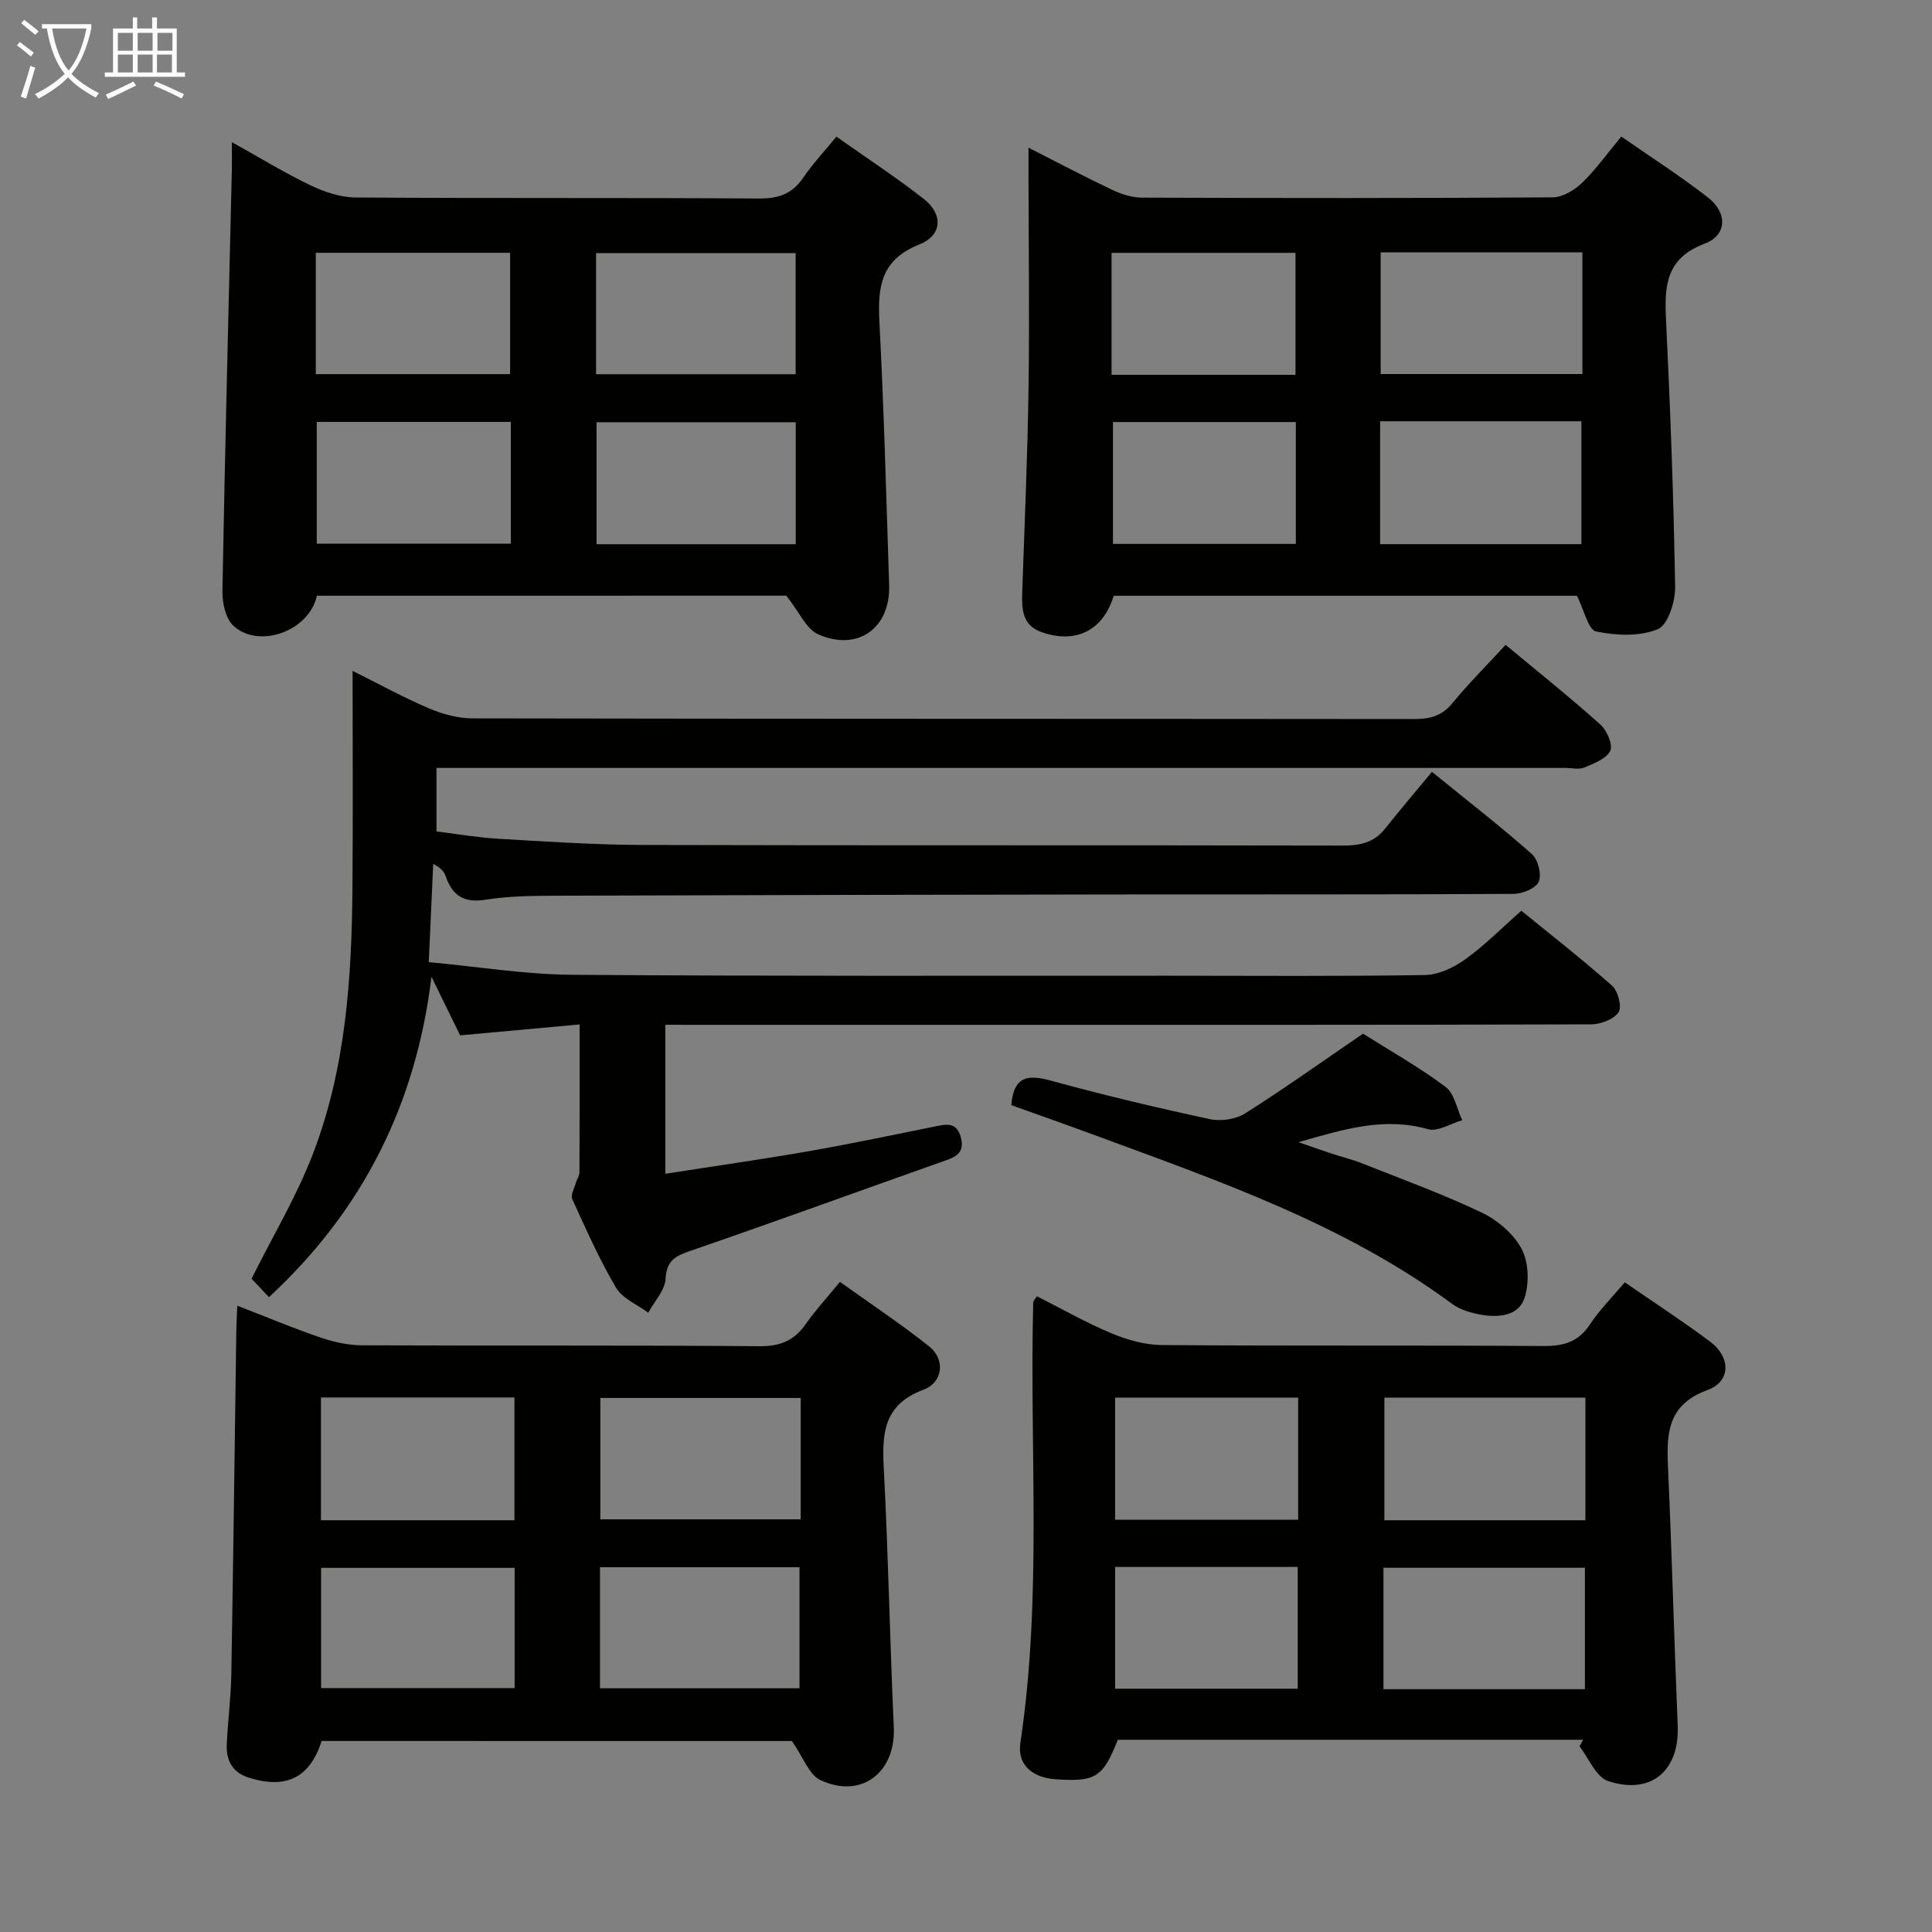 <svg enable-background="new 0 0 400 400" viewBox="0 0 400 400" xmlns="http://www.w3.org/2000/svg"><rect x="0" y="0" width="400" height="400" fill="#808080" stroke="none"/><g fill="#010100"><path d="m137.75 212.17v30.85c10.1-1.58 19.91-2.97 29.66-4.67 8.99-1.57 17.93-3.47 26.88-5.27 2.17-.43 3.83-.41 4.6 2.25.78 2.72-.31 3.93-2.73 4.79-17.68 6.26-35.3 12.68-53.03 18.79-3.15 1.08-5.11 1.93-5.33 5.84-.13 2.4-2.32 4.69-3.58 7.03-2.28-1.69-5.35-2.92-6.68-5.18-3.46-5.86-6.23-12.14-9.06-18.34-.38-.83.42-2.23.74-3.35.21-.73.74-1.44.75-2.16.05-9.97.03-19.95.03-30.65-8.43.77-16.44 1.5-24.73 2.26-1.95-3.98-3.94-8.06-5.94-12.13-3.19 26.36-14.18 48.33-33.64 66.33-1.43-1.51-2.66-2.81-3.61-3.82 4.35-8.71 9.24-16.89 12.63-25.64 6.87-17.76 8.12-36.55 8.26-55.4.12-14.65.03-29.31.03-44.8 5.55 2.76 10.56 5.52 15.8 7.75 2.81 1.19 6 2.08 9.02 2.08 64.99.12 129.99.07 194.98.14 3.2 0 5.65-.58 7.81-3.19 3.48-4.21 7.36-8.09 11.11-12.17 7.17 5.96 13.55 11.05 19.61 16.49 1.35 1.21 2.65 4.18 2.06 5.43-.78 1.65-3.36 2.63-5.36 3.47-1.13.48-2.63.09-3.96.09-75.83 0-151.65 0-227.48 0-1.97 0-3.94 0-6.22 0v13.15c4.23.52 8.46 1.26 12.71 1.51 9.97.58 19.94 1.26 29.92 1.29 48.33.13 96.66.02 144.98.13 3.58.01 6.47-.6 8.76-3.48 3.12-3.91 6.36-7.72 9.73-11.79 7.94 6.46 14.51 11.54 20.7 17.04 1.27 1.13 2.04 4.22 1.41 5.7-.58 1.37-3.36 2.51-5.18 2.53-27.33.16-54.66.08-81.99.12-38.83.05-77.65.12-116.48.26-4.81.02-9.69.07-14.42.83-4.44.71-6.84-.84-8.21-4.82-.31-.92-.92-1.73-2.61-2.6-.29 6.4-.58 12.81-.92 20.34 10.1.93 19.92 2.55 29.75 2.62 41.33.31 82.66.17 123.99.19 17.5.01 35 .14 52.49-.14 2.81-.05 5.95-1.52 8.31-3.21 4.03-2.89 7.56-6.48 11.67-10.1 6.33 5.17 12.74 10.15 18.79 15.53 1.23 1.09 2.07 4.4 1.34 5.48-1.01 1.48-3.71 2.5-5.68 2.51-43 .14-85.99.1-128.99.1-19 0-38 0-56.99 0-1.79-.01-3.58-.01-5.7-.01z"/><path d="m65.6 123.34c-1.55 7.27-11.93 11.09-17.24 6.25-1.63-1.48-2.35-4.72-2.31-7.14.52-29.11 1.27-58.21 1.95-87.32.04-1.6 0-3.19 0-5.7 5.93 3.3 11 6.41 16.33 8.96 2.87 1.37 6.2 2.48 9.33 2.5 27.82.19 55.64.02 83.46.21 4.08.03 6.91-.96 9.2-4.34 1.94-2.86 4.34-5.4 6.85-8.47 6.24 4.41 12.33 8.39 18.05 12.86 4.07 3.19 3.93 7.55-.92 9.48-8.05 3.21-8.6 8.91-8.22 16.16.94 18.1 1.41 36.22 2.01 54.33.29 8.92-6.49 13.85-14.72 10.2-2.43-1.08-3.82-4.51-6.57-7.99-31 .01-63.92.01-97.2.01zm57.81-45.86h41.32c0-8.58 0-16.82 0-25.07-13.94 0-27.61 0-41.32 0zm41.34 9.94c-14.05 0-27.6 0-41.25 0v25.25h41.25c0-8.49 0-16.73 0-25.25zm-99.37-9.96h40.23c0-8.61 0-16.85 0-25.12-13.56 0-26.79 0-40.23 0zm40.38 9.89c-13.64 0-26.83 0-40.18 0v25.22h40.18c0-8.48 0-16.58 0-25.22z"/><path d="m66.58 360.45c-2.38 7.57-7.34 10.07-15.14 7.57-3.37-1.08-4.65-3.61-4.49-6.92.24-4.81.85-9.61.94-14.41.41-23.79.7-47.58 1.04-71.37.02-1.46.12-2.92.21-4.99 5.95 2.31 11.43 4.61 17.04 6.53 2.77.95 5.78 1.65 8.68 1.67 27.48.12 54.96-.04 82.43.19 4.34.04 7.2-1.23 9.59-4.66 1.99-2.85 4.37-5.42 7.02-8.66 6.24 4.47 12.58 8.67 18.5 13.38 3.31 2.64 2.9 7.4-1.22 8.95-8.15 3.05-8.59 8.87-8.21 16.12.94 17.92 1.27 35.86 2.08 53.79.42 9.36-6.79 14.92-15.26 10.87-2.28-1.09-3.42-4.58-5.83-8.05-31.3-.01-64.33-.01-97.38-.01zm99.19-71.02c-14.14 0-27.81 0-41.48 0v25.13h41.48c0-8.48 0-16.58 0-25.13zm-41.55 60.11h41.31c0-8.61 0-16.83 0-25.06-13.97 0-27.54 0-41.31 0zm-17.71-34.79c0-8.77 0-16.99 0-25.42-13.51 0-26.71 0-40.06 0v25.42zm.04 9.86c-13.83 0-27.04 0-40.07 0v24.89h40.07c0-8.51 0-16.6 0-24.89z"/><path d="m326.49 123.35c-31.39 0-63.65 0-95.91 0-2.18 7.17-7.85 10.06-15 7.5-3.94-1.41-4.06-4.76-3.94-8.25.49-14.13 1.11-28.26 1.31-42.4.21-14.66.01-29.32-.01-43.98 0-1.61 0-3.23 0-5.64 6.24 3.17 11.78 6.1 17.43 8.77 1.87.89 4.06 1.57 6.1 1.57 28.32.1 56.64.13 84.97-.06 2.07-.01 4.53-1.49 6.11-3.01 2.85-2.74 5.18-6.04 8.12-9.58 6.11 4.25 12.23 8.17 17.95 12.62 4.06 3.15 3.97 7.81-.69 9.56-8.04 3.02-8.34 8.72-8 15.71.89 18.43 1.58 36.88 1.89 55.33.05 3.04-1.49 7.92-3.6 8.78-3.76 1.54-8.64 1.33-12.76.47-1.63-.34-2.47-4.41-3.97-7.39zm1.13-71.11c-14.19 0-27.92 0-41.77 0v25.2h41.77c0-8.49 0-16.58 0-25.2zm-41.88 34.98v25.44h41.67c0-8.63 0-16.98 0-25.44-14.03 0-27.64 0-41.67 0zm-55.6-9.62h38.08c0-8.56 0-16.93 0-25.25-12.86 0-25.41 0-38.08 0zm38.15 9.78c-12.84 0-25.37 0-37.86 0v25.23h37.86c0-8.56 0-16.79 0-25.23z"/><path d="m327.77 360.2c-32.12 0-64.25 0-96.34 0-3.08 7.78-4.59 8.74-12.84 8.18-4.82-.32-8.02-2.97-7.33-7.57 4.55-30.31 1.86-60.8 2.66-91.19.01-.27.31-.53.76-1.24 5.12 2.58 10.16 5.46 15.47 7.68 3.26 1.36 6.93 2.4 10.43 2.42 26.31.2 52.62.02 78.93.2 4.19.03 7.27-.82 9.67-4.47 1.99-3.02 4.61-5.63 7.21-8.72 6.07 4.19 12.05 8.07 17.73 12.33 4.22 3.17 4.25 8.2-.57 9.96-8.42 3.07-8.52 9.1-8.2 16.17.8 17.76 1.26 35.54 2 53.31.39 9.3-5.45 14.44-14.41 11.49-2.49-.82-3.98-4.71-5.92-7.19.25-.46.5-.91.75-1.36zm.47-45.45c0-8.56 0-16.94 0-25.38-14.08 0-27.81 0-41.62 0v25.38zm-41.81 34.98h41.71c0-8.56 0-16.92 0-25.14-14.18 0-27.91 0-41.71 0zm-17.66-60.37c-13 0-25.4 0-37.9 0v25.28h37.9c0-8.53 0-16.77 0-25.28zm-37.9 35.06v25.21h37.81c0-8.55 0-16.78 0-25.21-12.74 0-25.16 0-37.81 0z"/><path d="m209.38 228.81c.5-6.16 3.56-6.35 8.29-5.05 10.86 2.98 21.83 5.58 32.84 7.95 2.27.49 5.35.03 7.29-1.2 8.13-5.14 15.97-10.74 24.4-16.5 5.43 3.43 11.51 6.86 17.07 11 1.85 1.38 2.35 4.56 3.47 6.91-2.38.69-5.06 2.45-7.08 1.87-9.01-2.57-17.32-.05-26.83 2.69 2.93 1.01 4.93 1.72 6.96 2.39 2.05.67 4.16 1.18 6.16 1.97 8.31 3.3 16.74 6.36 24.8 10.2 3.28 1.56 6.62 4.4 8.29 7.54 1.47 2.78 1.6 7.08.6 10.14-1.22 3.73-5.37 4.12-8.99 3.48-2.07-.37-4.32-1.01-5.98-2.23-22.52-16.64-48.65-25.57-74.49-35.12-5.58-2.07-11.2-4.03-16.8-6.04z"/></g><path d="m6.4 11.7c-1-.8-1.9-1.6-2.9-2.3l.6-.7c.9.7 1.9 1.4 2.9 2.2zm-2.1 8.3c.7-2.1 1.4-4.2 2-6.4.2.1.6.3 1 .4-.7 2.3-1.3 4.4-1.9 6.4zm3-12.8c-1.1-.9-2.1-1.7-2.9-2.4l.6-.7c1 .8 2 1.5 3 2.4zm1.4-1.3v-.9h10.2v.9c-.9 4.2-2.3 7.3-4.1 9.4 1.3 1.4 3.2 2.7 5.7 4-.2.2-.4.5-.7.9-2.5-1.4-4.4-2.7-5.7-4.2-1.4 1.5-3.5 3-6.1 4.4 0 0 0 0-.1-.1-.3-.4-.5-.7-.7-.8 2.7-1.3 4.7-2.8 6.2-4.2-1.8-2.2-3-5.3-3.7-9.4zm9.2 0h-7.1c.6 3.8 1.7 6.7 3.4 8.7 1.7-2 2.9-4.8 3.7-8.7z" fill="#fafbfa"/><path d="m31.6 3.6h.9v2.3h4.1v9.1h1.7v.9h-16.6v-.9h1.7v-9.1h4.1v-2.3h.9v2.3h3.1v-2.3zm-4 13.3.6.8c-1.9.9-3.8 1.9-5.8 2.8-.2-.3-.3-.6-.5-.9 2-.9 3.9-1.8 5.7-2.7zm-3.2-10.1v3.7h3.1v-3.7zm0 4.5v3.7h3.1v-3.7zm4.1-4.5v3.7h3.1v-3.7zm0 4.5v3.7h3.1v-3.7zm9.1 9.1c-2.1-1.1-4.1-2-5.8-2.7l.5-.8c2.2.9 4.1 1.8 5.8 2.6zm-1.9-13.6h-3.1v3.7h3.1zm-3.2 4.5v3.7h3.1v-3.7z" fill="#fafbfa"/></svg>